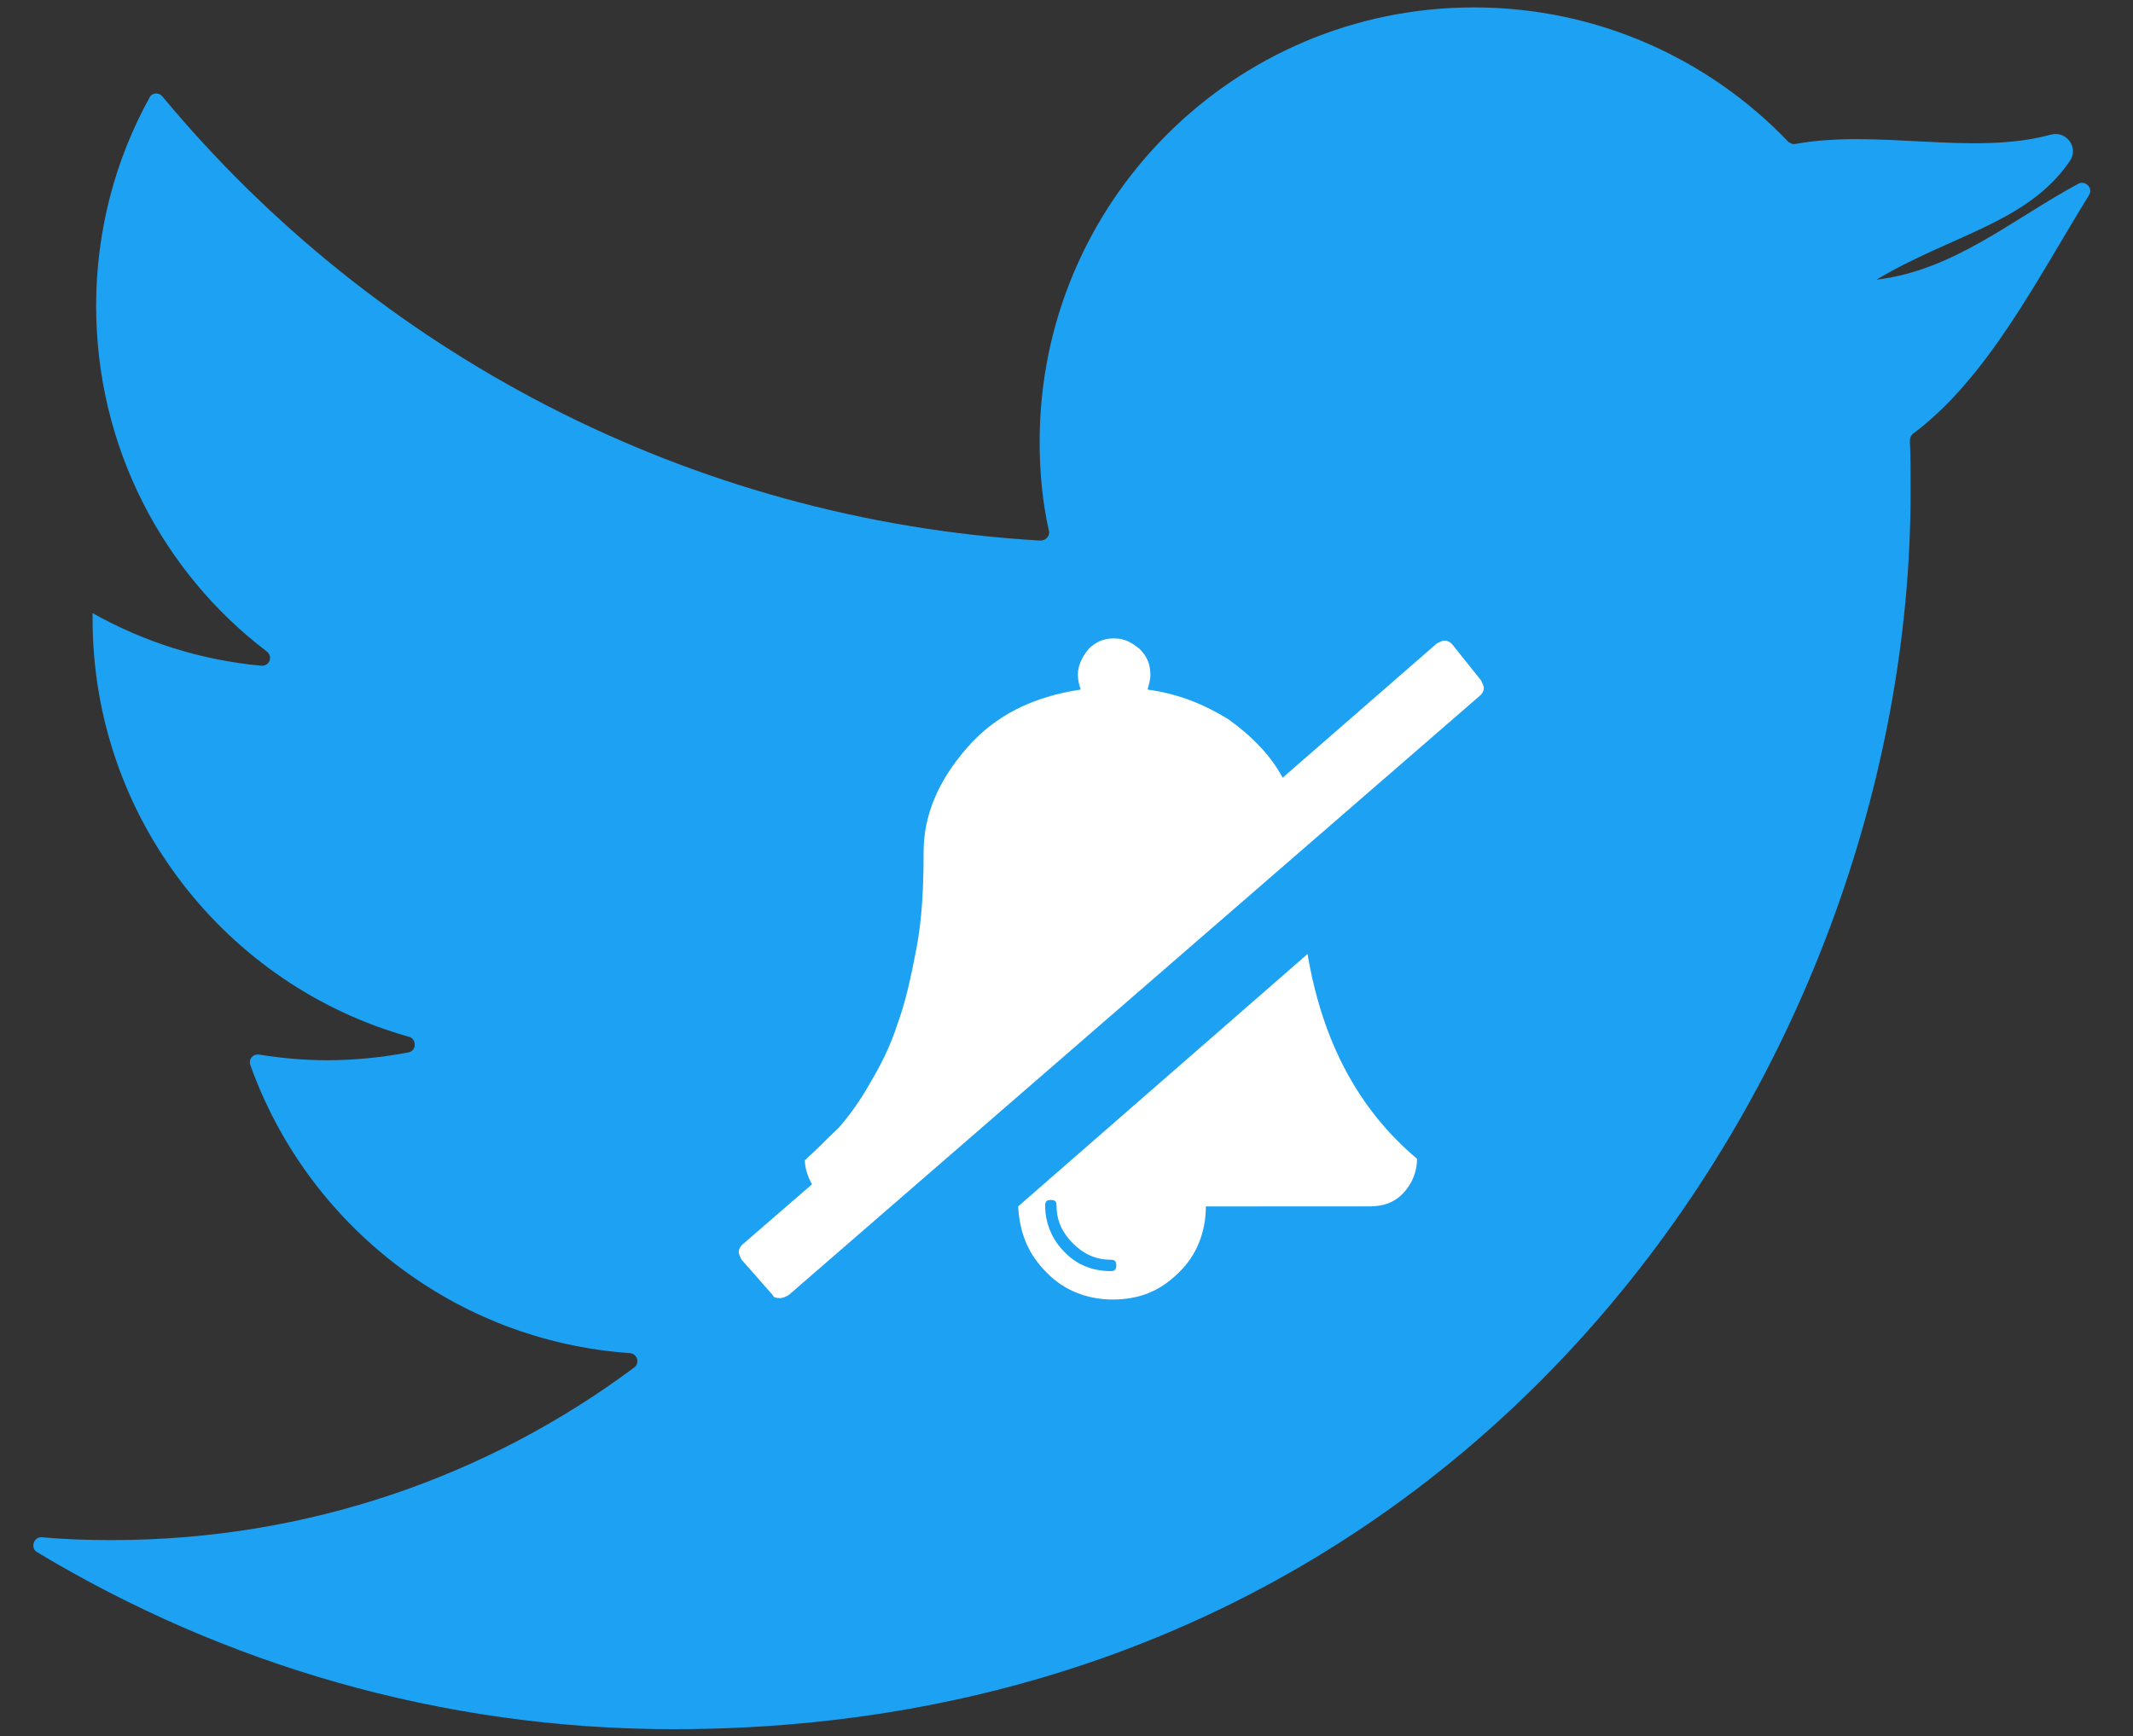 <?xml version="1.0" encoding="utf-8"?>
<!-- Generator: Adobe Illustrator 19.1.1, SVG Export Plug-In . SVG Version: 6.00 Build 0)  -->
<svg version="1.1"
	 id="svg3626" xmlns:svg="http://www.w3.org/2000/svg" xmlns:rdf="http://www.w3.org/1999/02/22-rdf-syntax-ns#" xmlns:cc="http://creativecommons.org/ns#" xmlns:dc="http://purl.org/dc/elements/1.1/"
	 xmlns="http://www.w3.org/2000/svg" xmlns:xlink="http://www.w3.org/1999/xlink" x="0px" y="0px" viewBox="-155 274.8 300 244.2"
	 style="enable-background:new -155 274.8 300 244.2;" xml:space="preserve">
<rect x="-155" y="274.8" width="300" height="244.2" fill="#333333" stroke="none"/>
<style type="text/css">
	.st0{fill:#1DA1F2;}
	.st1{fill:#FFFFFF;}
</style>
<g id="layer1" transform="translate(-539.179,-568.858)">
	<path id="path3611" class="st0" d="M478.9,1086.9c112.5,0,174-93.2,174-174c0-2.4,0-4.9-0.1-7.3c0-0.4,0.2-0.7,0.4-0.9
		c10.6-7.9,17.6-22,24.8-33.6c0.6-1-0.5-2.1-1.5-1.6c-9.3,5-17.5,12.2-28.4,13.5c10.5-6.3,21.3-8,27.2-16.7c1.3-1.9-0.5-4.3-2.7-3.7
		c-10.9,3-24.2-0.8-35.9,1.3c-0.4,0.1-0.7-0.1-1-0.3c-11.1-11.6-26.8-18.9-44.2-18.9c-33.8,0-61.1,27.4-61.1,61.1
		c0,4.3,0.4,8.5,1.3,12.5c0.2,0.7-0.4,1.4-1.2,1.4c-49.6-2.9-93.7-26.6-123.5-62.5c-0.5-0.6-1.5-0.5-1.8,0.2
		c-4.8,8.7-7.5,18.7-7.5,29.3c0,19.8,9.4,37.5,24,48.6c0.9,0.7,0.4,2.1-0.8,2c-8.6-0.8-16.6-3.4-23.7-7.4c0,0.3,0,0.5,0,0.8
		c0,28,18.8,51.6,44.5,58.8c1.1,0.3,1.1,2-0.1,2.2c-3.7,0.7-7.5,1.1-11.4,1.1c-3.3,0-6.5-0.3-9.6-0.8c-0.9-0.1-1.5,0.7-1.2,1.5
		c8,22.4,28.7,38.8,53.4,40.5c1,0.1,1.4,1.4,0.6,2c-20.5,15.3-45.9,24.3-73.5,24.3c-3.3,0-6.6-0.1-9.8-0.4c-1.2-0.1-1.7,1.5-0.7,2.1
		C415.5,1077.7,446.1,1086.9,478.9,1086.9"/>
</g>
<g id="XMLID_2_">
	<path id="XMLID_7_" class="st1" d="M28.9,409c2.1,12.4,7.2,21.9,15.4,28.8c0,1.7-0.6,3.4-1.9,4.8s-2.9,1.9-4.8,1.9H14.6
		c0,3.6-1.3,6.9-3.8,9.3c-2.7,2.7-5.7,3.8-9.3,3.8s-6.9-1.3-9.3-3.8c-2.7-2.7-3.8-5.7-4-9.3L28.9,409z M1.2,453.6
		c0.6,0,0.8-0.2,0.8-0.8S1.8,452,1.2,452c-2.1,0-3.8-0.8-5.3-2.3c-1.5-1.5-2.3-3.2-2.3-5.3c0-0.6-0.2-0.8-0.8-0.8s-0.8,0.2-0.8,0.8
		c0,2.5,1,4.8,2.7,6.5C-3.5,452.8-1.2,453.6,1.2,453.6z M53.3,370.5c0.2,0.4,0.4,0.8,0.4,1.1s-0.2,0.8-0.6,1.1L-44.1,457
		c-0.4,0.2-0.8,0.4-1.1,0.4c-0.4,0-1,0-1.1-0.4l-4.4-5c-0.2-0.4-0.4-0.8-0.4-1.1s0.2-0.8,0.6-1.1l9.7-8.4c-0.6-1.1-1-2.3-1-3.4
		c1.7-1.5,3.2-3.1,4.8-4.6c1.3-1.5,2.9-3.6,4.4-6.3c1.5-2.5,2.9-5.3,3.8-8.2c1.1-2.9,1.9-6.5,2.7-10.7c0.8-4.2,1-8.8,1-13.5
		c0-5.3,2.1-10.1,6.1-14.7s9.3-7.2,16-8.2c-0.2-0.6-0.4-1.3-0.4-2.1c0-1.3,0.6-2.5,1.5-3.6c1-1,2.1-1.5,3.6-1.5s2.5,0.6,3.6,1.5
		c1,1,1.5,2.1,1.5,3.6c0,0.8-0.2,1.3-0.4,2.1c4.4,0.6,8,2.1,11.4,4.2c3.2,2.3,5.9,5,7.6,8.2l21.7-18.9c0.4-0.2,0.8-0.4,1.1-0.4
		s0.8,0.2,1.1,0.6L53.3,370.5z"/>
</g>
</svg>
